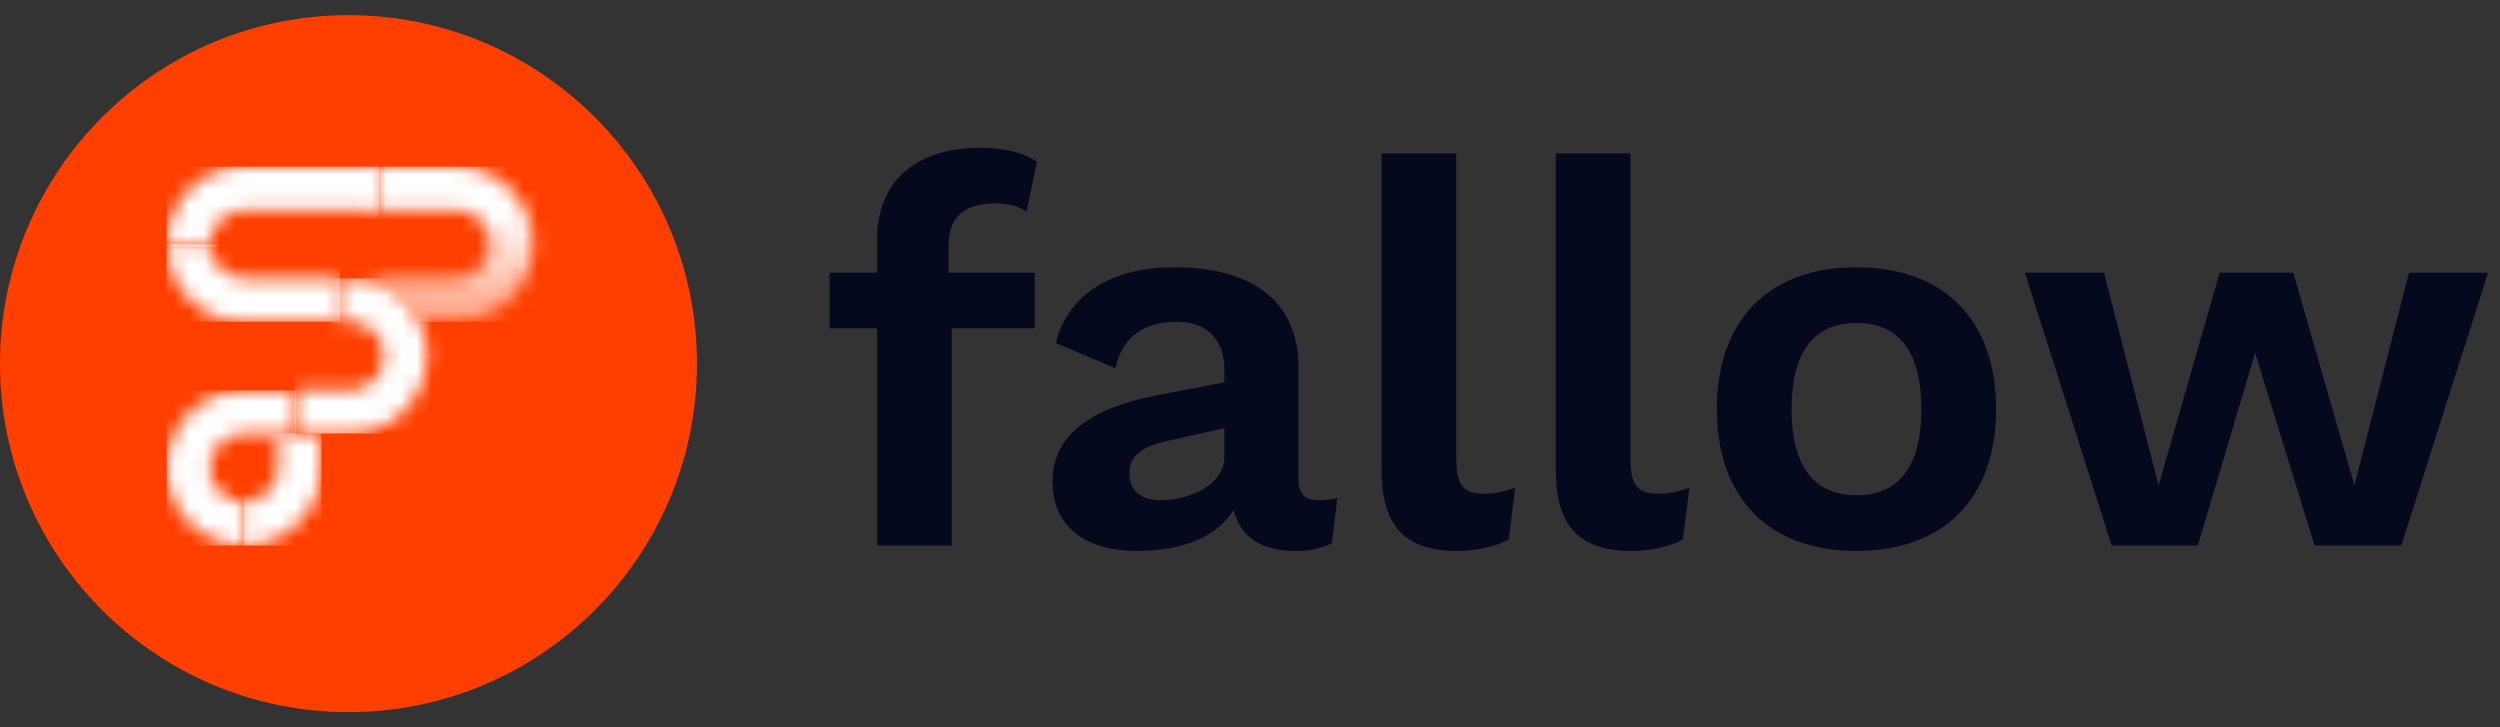 <svg width="165" height="48" viewBox="0 0 165 48" fill="none" xmlns="http://www.w3.org/2000/svg">
<rect x="0" y="0" width="165" height="48" fill="#333333" stroke="none"/>
<path d="M62.604 16.2C62.604 14.22 63.756 13.428 65.7 13.428C66.6 13.428 67.212 13.608 67.752 13.968L68.436 10.692C67.68 10.116 66.312 9.756 64.692 9.756C60.66 9.756 57.888 11.772 57.888 15.84V18H54.756V21.672H57.888V36H62.82V21.672H68.292V18H62.604V16.2ZM87.036 33.012C86.1 33.012 85.704 32.58 85.704 31.644V24.264C85.704 19.8 82.536 17.64 77.532 17.64C73.14 17.64 70.44 19.584 69.684 22.644L73.608 24.3C74.148 22.032 75.66 21.24 77.748 21.24C79.692 21.24 80.808 22.464 80.808 24.372V25.236L76.488 26.064C71.664 26.964 69.468 28.944 69.468 31.752C69.468 34.776 71.628 36.36 75.048 36.36C78.072 36.36 80.34 35.424 81.42 33.66C81.924 35.604 83.4 36.36 85.56 36.36C86.46 36.36 87.252 36.18 87.9 35.856L88.26 32.868C87.9 32.976 87.468 33.012 87.036 33.012ZM76.596 33.012C75.3 33.012 74.544 32.4 74.544 31.248C74.544 30.06 75.372 29.484 76.956 29.124L80.808 28.26V30.132C80.808 32.04 78.468 33.012 76.596 33.012ZM96.116 10.116H91.184V30.996C91.184 34.74 92.732 36.36 96.224 36.36C97.412 36.36 98.78 36.072 99.572 35.604L100.004 32.184C99.212 32.472 98.708 32.58 97.88 32.58C96.548 32.58 96.116 31.968 96.116 30.276V10.116ZM107.612 10.116H102.68V30.996C102.68 34.74 104.228 36.36 107.72 36.36C108.908 36.36 110.276 36.072 111.068 35.604L111.5 32.184C110.708 32.472 110.204 32.58 109.376 32.58C108.044 32.58 107.612 31.968 107.612 30.276V10.116ZM122.528 17.64C116.732 17.64 113.312 21.132 113.312 27C113.312 32.868 116.732 36.36 122.528 36.36C128.324 36.36 131.744 32.868 131.744 27C131.744 21.132 128.324 17.64 122.528 17.64ZM122.528 21.312C125.3 21.312 126.812 23.184 126.812 27C126.812 30.816 125.3 32.688 122.528 32.688C119.756 32.688 118.244 30.816 118.244 27C118.244 23.184 119.756 21.312 122.528 21.312ZM158.99 18L155.39 32.04L151.358 18H146.498L142.466 32.04L138.866 18H133.646L139.37 36H145.058L148.838 23.292L152.762 36H158.486L164.21 18H158.99Z" fill="#04091E"/>
<path d="M23 47C35.703 47 46 36.703 46 24C46 11.297 35.703 1 23 1C10.297 1 0 11.297 0 24C0 36.703 10.297 47 23 47Z" fill="#FF3F00"/>
<mask id="mask0_406_1967" style="mask-type:luminance" maskUnits="userSpaceOnUse" x="23" y="11" width="13" height="11">
<path d="M25.023 13.858H30.085C32.057 13.858 33.111 16.275 31.677 17.714C31.267 18.124 30.704 18.379 30.085 18.379L28.721 18.379L28.21 18.379L28.21 18.379H23.096C24.501 18.379 25.777 18.954 26.702 19.881C27.095 20.275 27.424 20.732 27.673 21.236H30.016H30.018H30.021H30.023H30.025H30.027H30.029H30.032H30.034H30.036H30.038H30.04H30.043H30.045H30.047H30.049H30.051H30.054H30.056H30.058H30.061H30.063H30.065H30.067H30.07H30.072H30.074H30.076H30.078H30.081H30.083H30.085H30.087C30.211 21.236 30.333 21.232 30.454 21.224L30.452 21.22C34.81 20.889 36.778 15.596 33.693 12.502C32.769 11.576 31.492 11 30.088 11H25.025H24.793V13.857H25.023V13.858Z" fill="white"/>
</mask>
<g mask="url(#mask0_406_1967)">
<path d="M36.776 11H23.096V21.236H36.776V11Z" fill="url(#paint0_linear_406_1967)"/>
</g>
<mask id="mask1_406_1967" style="mask-type:luminance" maskUnits="userSpaceOnUse" x="11" y="11" width="15" height="6">
<path d="M25.023 13.857V11H16.107C13.075 11 11.025 13.498 11 16.119C11 16.178 11 16.237 11.002 16.297H13.86C13.855 16.238 13.852 16.178 13.851 16.119C13.846 15.561 14.049 14.99 14.516 14.523C14.925 14.112 15.488 13.858 16.107 13.858H25.023V13.857Z" fill="white"/>
</mask>
<g mask="url(#mask1_406_1967)">
<path d="M25.023 11H10.999V16.297H25.023V11Z" fill="white"/>
</g>
<mask id="mask2_406_1967" style="mask-type:luminance" maskUnits="userSpaceOnUse" x="11" y="25" width="9" height="12">
<path d="M19.537 28.621V25.764H16.106C13.296 25.764 11.002 28.064 11.002 30.882C11.002 33.921 13.493 35.978 16.106 36.003C16.164 36.003 16.222 36.003 16.28 36.001V33.135C16.222 33.14 16.164 33.143 16.106 33.144C15.55 33.149 14.981 32.945 14.515 32.477C13.097 31.055 14.105 28.621 16.106 28.621H18.36H19.537Z" fill="white"/>
</mask>
<g mask="url(#mask2_406_1967)">
<path d="M19.537 25.764H11.002V36.003H19.537V25.764Z" fill="white"/>
</g>
<mask id="mask3_406_1967" style="mask-type:luminance" maskUnits="userSpaceOnUse" x="11" y="16" width="12" height="6">
<path d="M22.346 18.38H16.107C14.776 18.38 13.862 17.278 13.851 16.119H11C10.988 17.385 11.45 18.68 12.501 19.735C13.426 20.662 14.702 21.237 16.107 21.237H22.346H22.452V18.38H22.346V18.38Z" fill="white"/>
</mask>
<g mask="url(#mask3_406_1967)">
<path d="M22.452 16.119H10.988V21.237H22.452V16.119Z" fill="white"/>
</g>
<mask id="mask4_406_1967" style="mask-type:luminance" maskUnits="userSpaceOnUse" x="19" y="18" width="10" height="11">
<path d="M24.687 25.089C24.277 25.5 23.714 25.754 23.096 25.754H19.537H19.448V28.612H19.537H21.21H23.096C27.025 28.612 29.278 24.439 27.682 21.233H27.672C27.423 20.729 27.094 20.271 26.702 19.878C25.786 18.959 24.525 18.386 23.136 18.375L23.096 18.375H22.346V21.232H23.096C25.067 21.233 26.123 23.649 24.687 25.089Z" fill="white"/>
</mask>
<g mask="url(#mask4_406_1967)">
<path d="M29.278 18.375H19.448V28.611H29.278V18.375Z" fill="white"/>
</g>
<mask id="mask5_406_1967" style="mask-type:luminance" maskUnits="userSpaceOnUse" x="16" y="28" width="6" height="8">
<path d="M18.361 30.871V30.873V30.875V30.877V30.879V30.881V30.883L18.36 30.891V30.893V30.895L18.36 30.905V30.907L18.36 30.915V30.916V30.918V30.92L18.36 30.922V30.924V30.926V30.928L18.36 30.93V30.932V30.933L18.359 30.934V30.936V30.938L18.359 30.94V30.942V30.944L18.359 30.946V30.947L18.358 30.949V30.951L18.358 30.953V30.955L18.358 30.957V30.959L18.358 30.961V30.963L18.358 30.965V30.967L18.357 30.969V30.971L18.357 30.973L18.357 30.974V30.976L18.357 30.978V30.98L18.356 30.982L18.356 30.984V30.986L18.356 30.988L18.355 30.996H18.355C18.289 32.261 17.222 33.121 16.105 33.132V35.991C17.367 36.003 18.658 35.541 19.71 34.486C20.614 33.578 21.174 32.344 21.206 30.996V30.994L21.207 30.992V30.99V30.988L21.207 30.984V30.982V30.981L21.207 30.977V30.975L21.207 30.969V30.968L21.208 30.96V30.958L21.208 30.952V30.95V30.948L21.208 30.944V30.942V30.941V30.939V30.937V30.937L21.209 30.935V30.933V30.931V30.929V30.927V30.925V30.923L21.209 30.915V30.913V30.911V30.909V30.907V30.905V30.903V30.901L21.209 30.893V30.892V30.89V30.888V30.886V30.884V30.882V30.88V30.878V30.876V30.874V30.872V28.611H18.36V30.871H18.361Z" fill="white"/>
</mask>
<g mask="url(#mask5_406_1967)">
<path d="M21.211 28.611H16.107V36.005H21.211V28.611Z" fill="white"/>
</g>
<defs>
<linearGradient id="paint0_linear_406_1967" x1="25.211" y1="13.792" x2="24.731" y2="28.34" gradientUnits="userSpaceOnUse">
<stop stop-color="white"/>
<stop offset="1" stop-color="white" stop-opacity="0"/>
</linearGradient>
</defs>
</svg>
